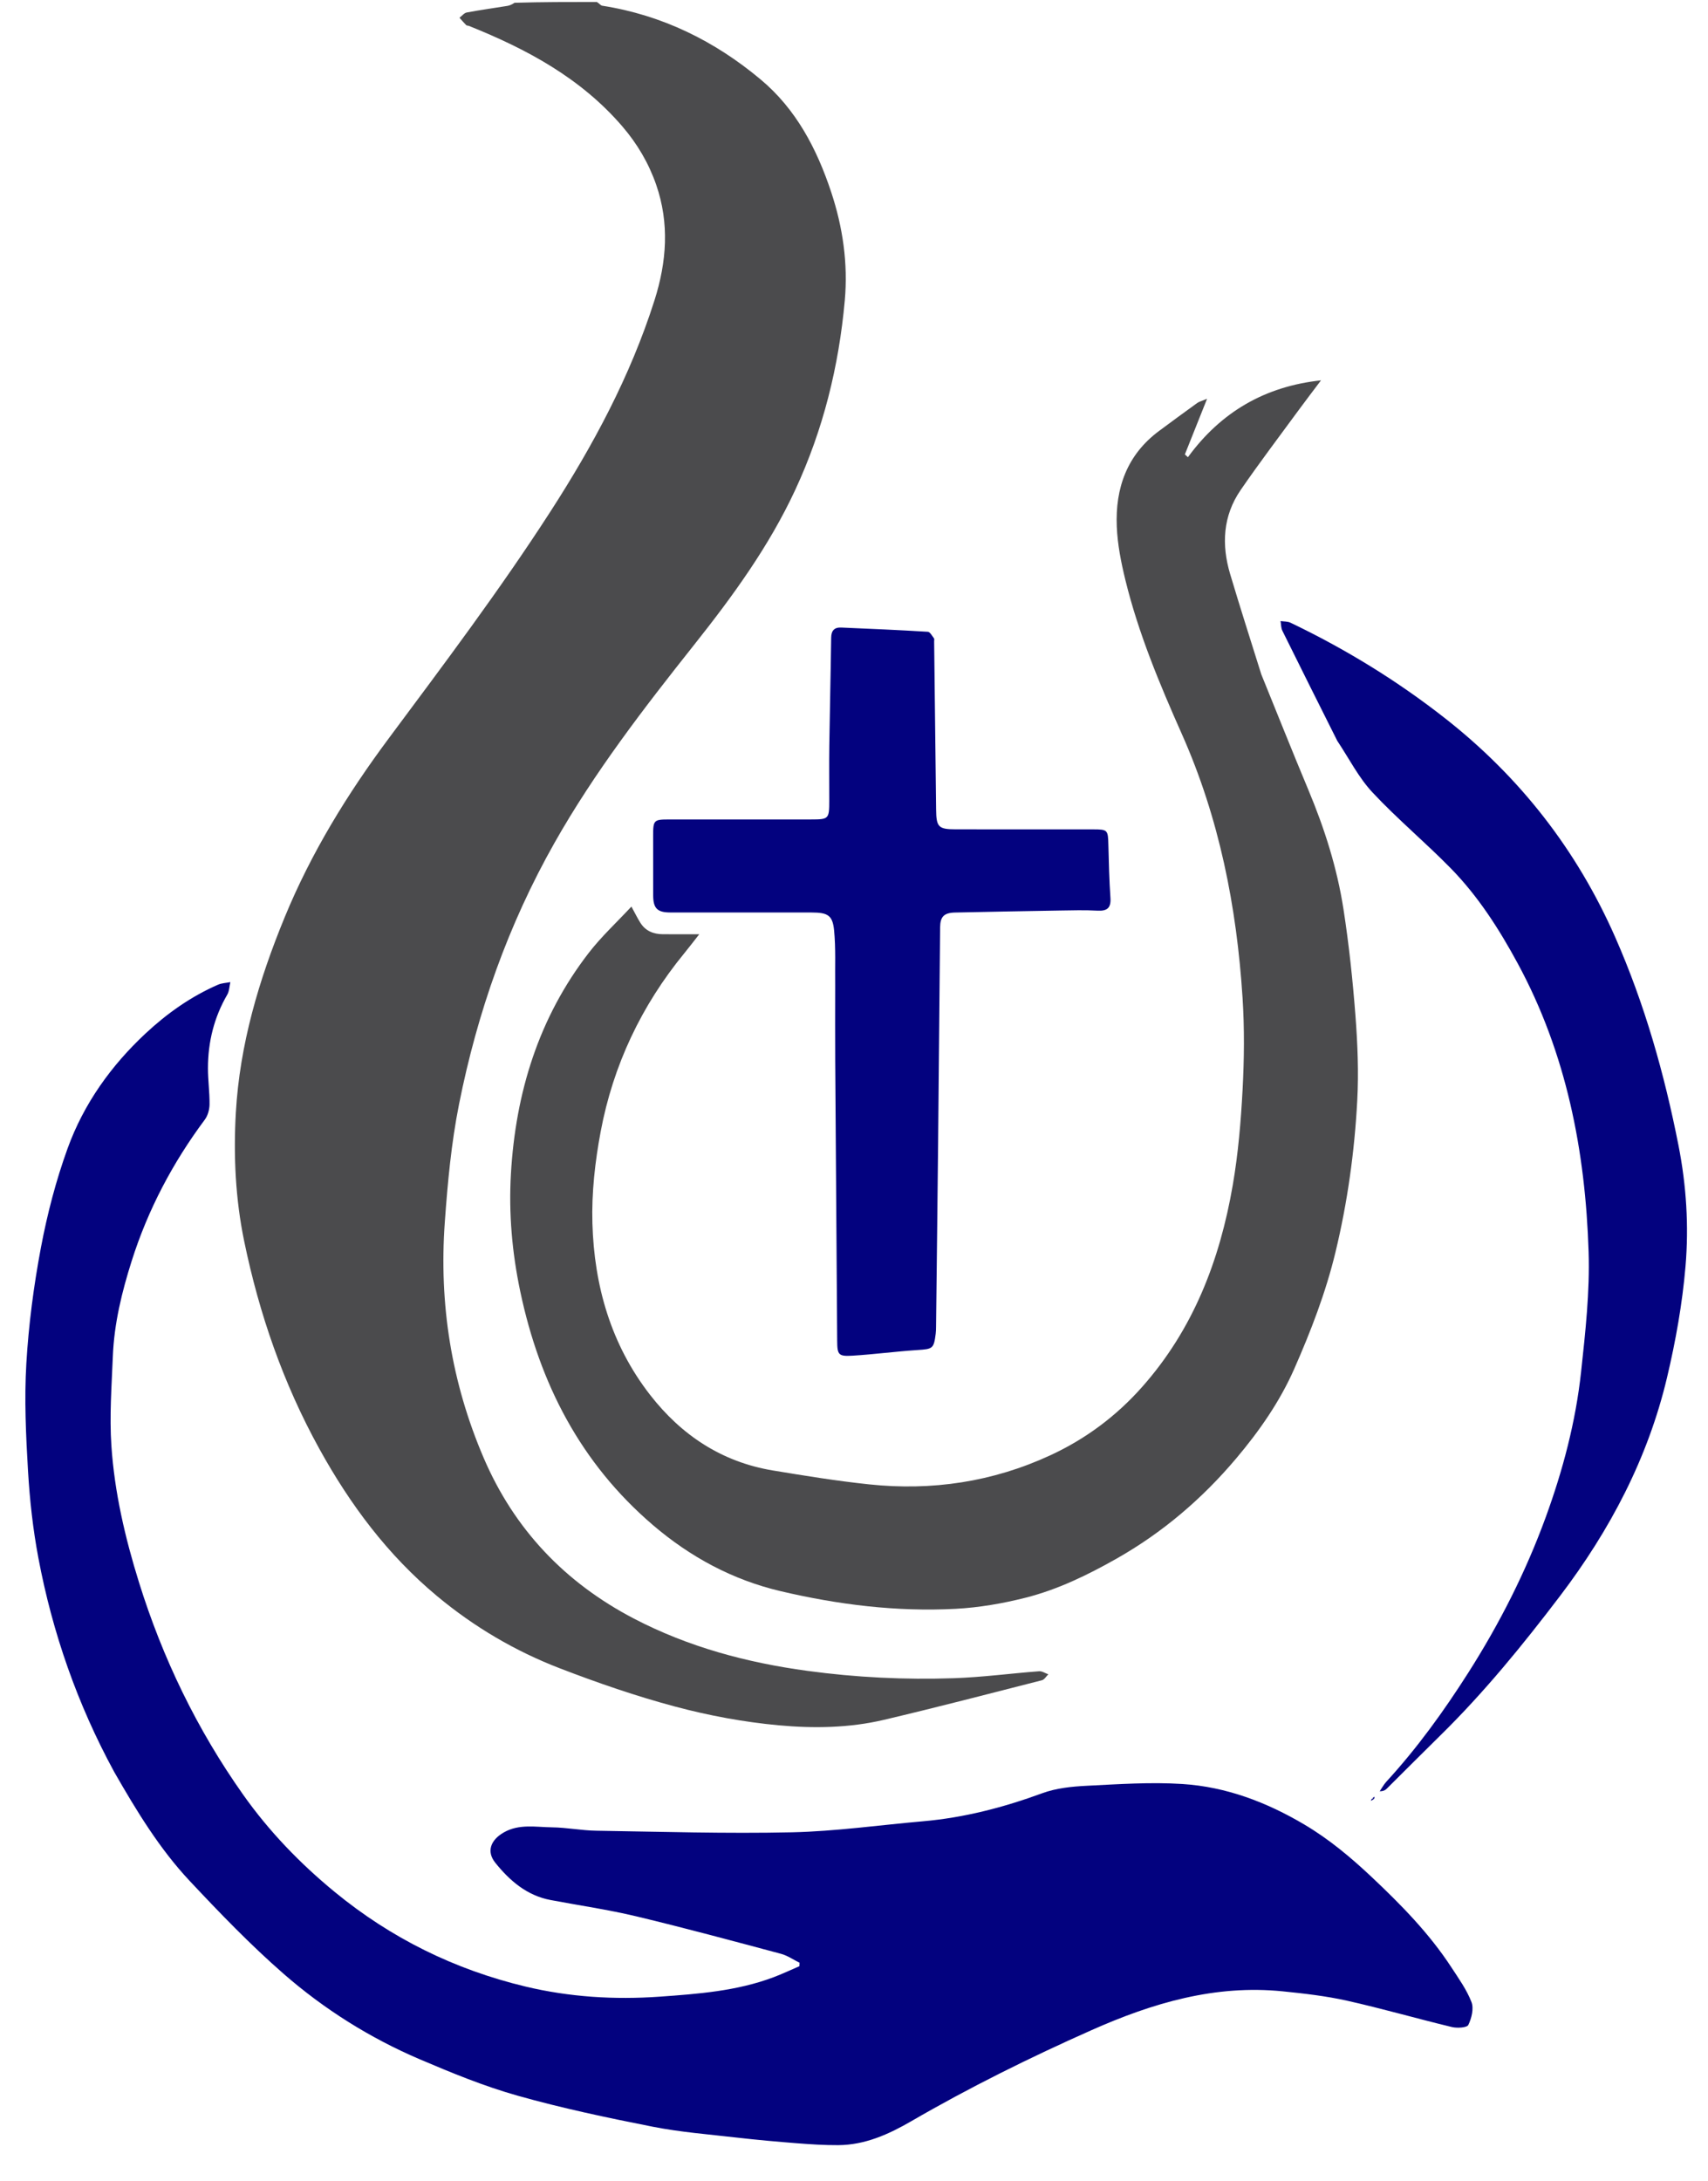 <svg version="1.1" id="Layer_1" xmlns="http://www.w3.org/2000/svg" xmlns:xlink="http://www.w3.org/1999/xlink" x="0px" y="0px"
	 width="100%" viewBox="0 0 863 1102" enable-background="new 0 0 863 1102" xml:space="preserve" style="background-color: transparent;">
<!-- <path fill="#000000" opacity="1.000000" stroke="none" 
	d="
M302.000000,1.000005 
	C489.313293,1.000000 676.626587,1.000000 863.969971,1.000000 
	C863.969971,368.274017 863.969971,735.548035 863.969971,1102.911011 
	C576.423462,1102.911011 288.846924,1102.911011 1.135182,1102.911011 
	C1.135182,735.666687 1.135182,368.333344 1.135182,1.000000 
	C87.102486,1.000000 173.093292,1.000000 259.524170,1.406338 
	C258.780914,2.206101 257.624969,2.765280 256.409851,2.965503 
	C249.557602,4.094569 242.669998,5.024678 235.847595,6.305704 
	C234.499191,6.558887 233.383011,8.048869 232.159744,8.968479 
	C233.287079,10.220359 234.375977,11.510838 235.568192,12.697540 
	C235.873535,13.001488 236.525238,12.927654 236.984161,13.111407 
	C266.195312,24.807177 293.441223,39.445137 314.403900,63.808838 
	C321.986969,72.622185 327.765472,82.439186 331.536194,93.301872 
	C338.316040,112.833115 336.872192,132.332535 330.662170,151.831818 
	C318.477264,190.092209 299.697327,225.010941 278.013794,258.602478 
	C252.534454,298.074341 224.304535,335.557831 196.295700,373.208130 
	C175.417984,401.272552 157.243500,430.860107 143.883011,463.305573 
	C130.808167,495.057343 121.134071,527.673706 119.161659,562.122375 
	C117.915230,583.891357 118.968483,605.722656 123.379158,627.077942 
	C130.957962,663.772339 143.107651,698.889282 161.300369,731.872864 
	C176.933014,760.214966 195.931976,785.662720 220.920746,806.447937 
	C239.591431,821.977783 260.324707,834.179810 282.871063,842.863281 
	C302.016754,850.237122 321.518585,856.976685 341.328278,862.247620 
	C358.356659,866.778503 375.932281,870.039978 393.469116,871.652039 
	C411.101044,873.272827 429.108459,873.015381 446.551086,868.906311 
	C473.273804,862.611023 499.848907,855.686829 526.451599,848.892273 
	C527.703491,848.572510 528.615601,846.922119 529.685913,845.891418 
	C528.133057,845.346252 526.536621,844.229919 525.034180,844.344727 
	C510.669922,845.442322 496.342621,847.366150 481.963898,847.856873 
	C457.220062,848.701477 432.538330,847.491577 407.938873,844.147888 
	C377.309235,839.984558 347.883484,832.109314 320.374847,817.781128 
	C285.511261,799.622192 259.852509,772.675537 244.363907,736.507019 
	C228.092636,698.510925 221.768860,658.880859 224.743820,617.506714 
	C226.183777,597.480591 228.012482,577.615234 231.929199,557.927673 
	C241.184280,511.406647 256.790222,467.174164 280.149292,425.858795 
	C300.362427,390.107635 325.392456,357.681702 350.860840,325.595093 
	C370.270264,301.141937 388.582428,275.981415 401.825043,247.478989 
	C415.943176,217.092209 423.849426,185.056320 426.838806,151.843506 
	C428.519196,133.173752 425.874512,114.822067 419.932678,96.924530 
	C412.684387,75.091881 402.204437,55.128345 384.428528,40.231495 
	C361.169403,20.739544 334.599823,7.629292 304.285492,2.886406 
	C303.445831,2.755035 302.758392,1.650666 302.000000,1.000005 
M693.058899,908.620422 
	C692.913757,909.016846 692.768616,909.413269 692.623474,909.809631 
	C693.100037,909.552795 693.576660,909.295959 694.437134,908.826294 
	C694.451538,908.461365 694.465881,908.096436 694.480225,907.731506 
	C694.115234,907.932678 693.750244,908.133789 693.058899,908.620422 
M57.910355,895.575989 
	C68.989120,914.889099 80.559387,933.975952 95.826965,950.256287 
	C111.039131,966.477661 126.543495,982.580200 143.274872,997.182068 
	C163.823471,1015.115295 186.962341,1029.662231 212.131943,1040.405151 
	C228.270676,1047.293335 244.646133,1054.012817 261.491943,1058.763794 
	C283.911591,1065.086792 306.794861,1069.913818 329.667480,1074.428345 
	C343.755798,1077.209106 358.182251,1078.325439 372.482208,1079.968750 
	C382.513336,1081.121338 392.577789,1082.021851 402.645081,1082.807861 
	C409.588287,1083.350098 416.563568,1083.809814 423.521240,1083.767090 
	C437.066986,1083.683960 449.020172,1078.295532 460.450134,1071.665283 
	C489.915527,1054.572998 520.369995,1039.500977 551.501160,1025.670410 
	C582.379211,1011.952332 613.989075,1002.573547 648.222107,1006.066589 
	C659.065308,1007.173035 669.977844,1008.409180 680.590515,1010.783997 
	C698.359985,1014.760376 715.883484,1019.826050 733.591980,1024.095703 
	C736.258057,1024.738403 741.215881,1024.448975 741.899170,1023.036133 
	C743.546448,1019.629822 744.750549,1014.738892 743.487915,1011.467773 
	C741.075623,1005.217834 737.010620,999.555420 733.296204,993.868042 
	C722.143127,976.790894 708.007812,962.395081 693.213989,948.441956 
	C682.628052,938.457642 671.623230,929.251282 659.133484,921.838257 
	C640.053833,910.513977 619.550110,902.720337 597.411804,901.307068 
	C581.374817,900.283325 565.164062,901.394165 549.063904,902.208679 
	C541.521667,902.590271 533.643555,903.391541 526.637390,905.963562 
	C507.069641,913.146667 487.158325,918.331360 466.381165,920.142151 
	C444.282196,922.067993 422.213654,925.221130 400.084442,925.714539 
	C367.144348,926.449036 334.161072,925.418396 301.199829,924.906555 
	C293.766571,924.791138 286.353455,923.293640 278.921478,923.201050 
	C270.723145,923.098816 262.260223,921.324646 254.472641,925.822327 
	C247.870102,929.635681 245.702728,935.439331 250.259903,941.105835 
	C257.513702,950.125488 266.178314,957.649414 278.149353,959.919128 
	C292.611206,962.661194 307.224365,964.757263 321.522675,968.176025 
	C345.998016,974.028137 370.300049,980.614136 394.618469,987.103149 
	C397.912170,987.982056 400.880066,990.081848 403.998840,991.616272 
	C403.970306,992.198425 403.941772,992.780640 403.913239,993.362793 
	C399.564026,995.229309 395.278931,997.265991 390.854431,998.932556 
	C372.309998,1005.917847 352.694000,1007.374329 333.270905,1008.750183 
	C310.539001,1010.360413 287.759155,1008.969604 265.468079,1003.628418 
	C229.743149,995.068420 197.590698,979.232483 169.137909,955.861572 
	C151.575775,941.436096 135.957855,925.234924 122.840645,906.687317 
	C99.548225,873.751953 82.201736,837.867249 70.209755,799.383118 
	C63.197651,776.880066 57.854073,753.925842 56.283081,730.426331 
	C55.277622,715.386230 56.406116,700.177246 57.022861,685.062073 
	C57.695702,668.572021 61.601463,652.617920 66.566765,636.966492 
	C74.769592,611.109802 87.264236,587.436951 103.475212,565.676392 
	C105.006790,563.620544 105.840302,560.569580 105.872246,557.966797 
	C105.947426,551.841248 105.056747,545.706726 105.070114,539.576965 
	C105.098808,526.414856 108.155586,513.999390 114.826157,502.513763 
	C115.872841,500.711609 115.893181,498.313416 116.388092,496.190796 
	C114.301529,496.603790 112.057907,496.656769 110.153572,497.487488 
	C96.476707,503.453735 84.401360,512.000305 73.581566,522.090759 
	C56.104603,538.389526 42.332222,557.666138 34.190769,580.101196 
	C28.294313,596.349854 23.879126,613.315247 20.673298,630.313660 
	C17.032019,649.621094 14.464796,669.261658 13.305093,688.868225 
	C12.237785,706.912659 13.090163,725.137939 14.160501,743.220520 
	C15.028948,757.892334 16.658875,772.624512 19.380058,787.060547 
	C26.518835,824.932556 39.090061,861.004211 57.910355,895.575989 
M637.133179,340.327209 
	C631.925598,323.566071 626.569946,306.849030 621.554749,290.030518 
	C617.128418,275.186676 617.879822,260.651398 626.846436,247.590958 
	C636.125183,234.075928 646.052429,221.005035 655.741821,207.773438 
	C659.586914,202.522797 663.555298,197.362457 667.467468,192.160995 
	C639.070862,195.207581 616.851807,208.210831 600.220581,230.988327 
	C599.705627,230.520660 599.190674,230.052994 598.675659,229.585327 
	C602.257690,220.612671 605.839661,211.640015 609.899414,201.470718 
	C607.262390,202.578323 605.927673,202.876221 604.906799,203.610535 
	C598.463196,208.245575 592.073242,212.955795 585.695435,217.681534 
	C569.414673,229.745056 563.466675,246.641708 564.276672,266.048737 
	C564.653137,275.068604 566.447266,284.146606 568.600769,292.953186 
	C575.203552,319.954681 585.907715,345.577026 597.147400,370.845245 
	C616.071655,413.389221 624.879822,458.103424 627.828613,504.160461 
	C628.812134,519.520752 628.663757,535.029785 627.848022,550.408020 
	C626.990417,566.574402 625.623901,582.822632 622.874878,598.758179 
	C616.353455,636.561768 603.023499,671.471558 577.047729,700.747253 
	C563.923706,715.538513 548.496033,727.002075 530.707947,735.233398 
	C501.588470,748.708313 470.845001,753.296082 439.046753,749.921143 
	C422.788818,748.195679 406.609711,745.579163 390.472565,742.898254 
	C364.668488,738.611389 344.277679,725.067627 328.433197,704.676819 
	C308.689087,679.267334 300.235107,649.619385 299.325989,618.058838 
	C298.881317,602.621094 300.651215,586.859985 303.514923,571.639587 
	C309.811432,538.173950 324.050629,508.080688 345.717285,481.641327 
	C348.045593,478.800140 350.267456,475.871735 353.314362,471.997528 
	C346.258789,471.997528 340.621552,472.019012 334.984619,471.990875 
	C330.237366,471.967163 326.196686,470.385986 323.570068,466.236084 
	C322.092285,463.901337 320.884796,461.395508 319.033936,458.013641 
	C311.589905,466.019592 303.863861,473.155304 297.518768,481.359131 
	C272.129547,514.185730 260.517426,552.139282 258.150085,593.061584 
	C256.998047,612.975403 258.728119,632.819031 262.864746,652.441467 
	C272.668945,698.948975 293.299622,739.168091 329.893829,770.482361 
	C348.785950,786.648621 370.160095,798.153687 394.212158,803.832520 
	C423.328400,810.707092 453.001740,814.398438 482.979523,812.796997 
	C494.783417,812.166382 506.677185,810.101013 518.153198,807.198792 
	C534.447266,803.078308 549.565247,795.721558 564.208252,787.422729 
	C587.450378,774.250366 607.406677,757.197510 624.590454,736.847168 
	C636.299866,722.979919 646.683472,708.083069 653.982422,691.484558 
	C662.370361,672.409729 669.880676,652.958801 674.792969,632.558472 
	C680.861633,607.355957 684.406921,581.803345 685.778076,556.010864 
	C686.534912,541.775391 685.954102,527.389160 684.868469,513.155457 
	C683.498291,495.190399 681.584473,477.220947 678.832947,459.419098 
	C675.611694,438.578278 669.232361,418.531555 661.069885,399.043579 
	C653.005554,379.790161 645.306396,360.383850 637.133179,340.327209 
M422.000000,498.500000 
	C421.999939,510.997589 421.931335,523.495605 422.011993,535.992737 
	C422.316132,583.111694 422.669067,630.230286 423.003174,677.349060 
	C423.053650,684.469788 423.588379,685.348511 430.778687,684.909912 
	C441.683167,684.244812 452.538269,682.786560 463.441010,682.071716 
	C471.287231,681.557251 471.812134,681.423889 472.783539,673.835571 
	C472.931122,672.682739 472.946045,671.508484 472.959412,670.343445 
	C473.308807,639.877014 473.679382,609.410889 473.984772,578.944031 
	C474.353699,542.145569 474.661072,505.346527 475.008759,468.547882 
	C475.060028,463.118835 476.982269,461.147247 482.550842,461.027100 
	C500.178772,460.646790 517.807739,460.305115 535.437317,460.015320 
	C541.767944,459.911224 548.115967,459.734161 554.429199,460.080292 
	C559.373352,460.351410 561.414612,458.793854 561.068970,453.618683 
	C560.471619,444.675873 560.239929,435.704773 560.025757,426.741455 
	C559.849304,419.354462 559.652100,419.013275 552.452698,419.009003 
	C529.289917,418.995239 506.127136,419.019226 482.964386,418.989410 
	C474.083557,418.977966 473.085114,417.849670 472.988647,408.871552 
	C472.684631,380.576935 472.328613,352.282867 471.992126,323.988586 
	C471.986176,323.488770 472.174103,322.830933 471.927551,322.517212 
	C470.970245,321.299286 469.930817,319.251282 468.820374,319.183746 
	C454.240509,318.297760 439.644440,317.672028 425.049744,317.043060 
	C421.575806,316.893341 420.014099,318.572998 419.967194,322.200775 
	C419.733063,340.329895 419.283051,358.456177 419.024719,376.585083 
	C418.891785,385.914948 419.007080,395.248260 418.997681,404.580017 
	C418.988464,413.734192 418.732758,413.997406 409.849884,413.999176 
	C385.853943,414.004028 361.857971,413.994537 337.862030,414.007812 
	C330.397766,414.011932 330.013428,414.414337 330.008148,422.046844 
	C330.001129,432.136780 330.020477,442.226746 330.030792,452.316681 
	C330.037506,458.880768 332.081604,460.964233 338.554901,460.995667 
	C341.054413,461.007812 343.554077,460.999115 346.053650,460.999207 
	C367.383392,461.000061 388.713135,460.982391 410.042847,461.010773 
	C418.247955,461.021698 420.696991,462.377258 421.446106,470.058716 
	C422.331512,479.137482 421.874939,488.347107 422.000000,498.500000 
M675.880981,374.614105 
	C681.668030,383.253510 686.456360,392.825287 693.460876,400.328064 
	C706.009216,413.769012 720.249023,425.615112 733.118774,438.776215 
	C746.885254,452.854431 757.467773,469.414642 766.817200,486.666962 
	C791.461243,532.142151 801.072205,581.543457 802.676453,632.555664 
	C803.308899,652.665955 801.052979,672.962646 798.881836,693.041382 
	C796.151672,718.290100 789.677368,742.795959 780.956726,766.666565 
	C770.893494,794.212280 757.698242,820.225281 741.977234,844.938049 
	C729.592773,864.405945 716.123474,883.096008 700.482361,900.139954 
	C699.167175,901.573059 698.229858,903.352844 697.117004,904.971619 
	C698.965515,904.991699 699.951050,904.400940 700.743835,903.615540 
	C709.712524,894.731140 718.597778,885.762024 727.609009,876.921204 
	C749.829895,855.120728 769.418762,831.077332 788.218933,806.335510 
	C813.505859,773.056885 832.660645,736.681152 842.312927,695.898499 
	C846.679688,677.448242 850.050110,658.575623 851.643921,639.706360 
	C853.359009,619.401672 852.078369,598.949524 848.098511,578.735901 
	C840.970093,542.530212 830.977722,507.226990 816.087952,473.422241 
	C796.712402,429.433167 767.975769,392.584625 730.197937,362.934723 
	C705.974915,343.923370 679.818787,327.888397 652.023315,314.592499 
	C650.561707,313.893341 648.699402,314.031769 647.023743,313.780273 
	C647.312378,315.419189 647.237427,317.237640 647.944641,318.669861 
	C657.063721,337.138214 666.294312,355.551514 675.880981,374.614105 
z"/> -->
<path fill="#4B4B4D" opacity="1" stroke="none" 
	d="
M301.531,1 
	C302.758,1.651 303.446,2.755 304.285,2.886 
	C334.6,7.629 361.169,20.74 384.429,40.231 
	C402.204,55.128 412.684,75.092 419.933,96.925 
	C425.875,114.822 428.519,133.174 426.839,151.844 
	C423.849,185.056 415.943,217.092 401.825,247.479 
	C388.582,275.981 370.27,301.142 350.861,325.595 
	C325.392,357.682 300.362,390.108 280.149,425.859 
	C256.79,467.174 241.184,511.407 231.929,557.928 
	C228.012,577.615 226.184,597.481 224.744,617.507 
	C221.769,658.881 228.093,698.511 244.364,736.507 
	C259.853,772.676 285.511,799.622 320.375,817.781 
	C347.883,832.109 377.309,839.985 407.939,844.148 
	C432.538,847.492 457.22,848.701 481.964,847.857 
	C496.343,847.366 510.67,845.442 525.034,844.345 
	C526.537,844.23 528.133,845.346 529.686,845.891 
	C528.616,846.922 527.703,848.573 526.452,848.892 
	C499.849,855.687 473.274,862.611 446.551,868.906 
	C429.108,873.015 411.101,873.273 393.469,871.652 
	C375.932,870.04 358.357,866.779 341.328,862.248 
	C321.519,856.977 302.017,850.237 282.871,842.863 
	C260.325,834.18 239.591,821.978 220.921,806.448 
	C195.932,785.663 176.933,760.215 161.3,731.873 
	C143.108,698.889 130.958,663.772 123.379,627.078 
	C118.968,605.723 117.915,583.891 119.162,562.122 
	C121.134,527.674 130.808,495.057 143.883,463.306 
	C157.244,430.86 175.418,401.273 196.296,373.208 
	C224.305,335.558 252.534,298.074 278.014,258.602 
	C299.697,225.011 318.477,190.092 330.662,151.832 
	C336.872,132.333 338.316,112.833 331.536,93.302 
	C327.765,82.439 321.987,72.622 314.404,63.809 
	C293.441,39.445 266.195,24.807 236.984,13.111 
	C236.525,12.928 235.874,13.001 235.568,12.698 
	C234.376,11.511 233.287,10.22 232.16,8.968 
	C233.383,8.049 234.499,6.559 235.848,6.306 
	C242.67,5.025 249.558,4.095 256.41,2.966 
	C257.625,2.765 258.781,2.206 259.982,1.406 
	C273.688,1 287.375,1 301.531,1 
z"/>
<path fill="#03027F" opacity="1" stroke="none" 
	d="
M57.728,895.254 
	C39.09,861.004 26.519,824.933 19.38,787.061 
	C16.659,772.625 15.029,757.892 14.161,743.221 
	C13.09,725.138 12.238,706.913 13.305,688.868 
	C14.465,669.262 17.032,649.621 20.673,630.314 
	C23.879,613.315 28.294,596.35 34.191,580.101 
	C42.332,557.666 56.105,538.39 73.582,522.091 
	C84.401,512 96.477,503.454 110.154,497.487 
	C112.058,496.657 114.302,496.604 116.388,496.191 
	C115.893,498.313 115.873,500.712 114.826,502.514 
	C108.156,513.999 105.099,526.415 105.07,539.577 
	C105.057,545.707 105.947,551.841 105.872,557.967 
	C105.84,560.57 105.007,563.621 103.475,565.676 
	C87.264,587.437 74.77,611.11 66.567,636.966 
	C61.601,652.618 57.696,668.572 57.023,685.062 
	C56.406,700.177 55.278,715.386 56.283,730.426 
	C57.854,753.926 63.198,776.88 70.21,799.383 
	C82.202,837.867 99.548,873.752 122.841,906.687 
	C135.958,925.235 151.576,941.436 169.138,955.862 
	C197.591,979.232 229.743,995.068 265.468,1003.628 
	C287.759,1008.97 310.539,1010.36 333.271,1008.75 
	C352.694,1007.374 372.31,1005.918 390.854,998.933 
	C395.279,997.266 399.564,995.229 403.913,993.363 
	C403.942,992.781 403.97,992.198 403.999,991.616 
	C400.88,990.082 397.912,987.982 394.618,987.103 
	C370.3,980.614 345.998,974.028 321.523,968.176 
	C307.224,964.757 292.611,962.661 278.149,959.919 
	C266.178,957.649 257.514,950.125 250.26,941.106 
	C245.703,935.439 247.87,929.636 254.473,925.822 
	C262.26,921.325 270.723,923.099 278.921,923.201 
	C286.353,923.294 293.767,924.791 301.2,924.907 
	C334.161,925.418 367.144,926.449 400.084,925.715 
	C422.214,925.221 444.282,922.068 466.381,920.142 
	C487.158,918.331 507.07,913.147 526.637,905.964 
	C533.644,903.392 541.522,902.59 549.064,902.209 
	C565.164,901.394 581.375,900.283 597.412,901.307 
	C619.55,902.72 640.054,910.514 659.133,921.838 
	C671.623,929.251 682.628,938.458 693.214,948.442 
	C708.008,962.395 722.143,976.791 733.296,993.868 
	C737.011,999.555 741.076,1005.218 743.488,1011.468 
	C744.751,1014.739 743.546,1019.63 741.899,1023.036 
	C741.216,1024.449 736.258,1024.738 733.592,1024.096 
	C715.883,1019.826 698.36,1014.76 680.591,1010.784 
	C669.978,1008.409 659.065,1007.173 648.222,1006.067 
	C613.989,1002.574 582.379,1011.952 551.501,1025.67 
	C520.37,1039.501 489.916,1054.573 460.45,1071.665 
	C449.02,1078.296 437.067,1083.684 423.521,1083.767 
	C416.564,1083.81 409.588,1083.35 402.645,1082.808 
	C392.578,1082.022 382.513,1081.121 372.482,1079.969 
	C358.182,1078.325 343.756,1077.209 329.667,1074.428 
	C306.795,1069.914 283.912,1065.087 261.492,1058.764 
	C244.646,1054.013 228.271,1047.293 212.132,1040.405 
	C186.962,1029.662 163.823,1015.115 143.275,997.182 
	C126.543,982.58 111.039,966.478 95.827,950.256 
	C80.559,933.976 68.989,914.889 57.728,895.254 
z"/>
<path fill="#4B4B4D" opacity="1" stroke="none" 
	d="
M637.29,340.686 
	C645.306,360.384 653.006,379.79 661.07,399.044 
	C669.232,418.532 675.612,438.578 678.833,459.419 
	C681.584,477.221 683.498,495.19 684.868,513.155 
	C685.954,527.389 686.535,541.775 685.778,556.011 
	C684.407,581.803 680.862,607.356 674.793,632.558 
	C669.881,652.959 662.37,672.41 653.982,691.485 
	C646.683,708.083 636.3,722.98 624.59,736.847 
	C607.407,757.198 587.45,774.25 564.208,787.423 
	C549.565,795.722 534.447,803.078 518.153,807.199 
	C506.677,810.101 494.783,812.166 482.98,812.797 
	C453.002,814.398 423.328,810.707 394.212,803.833 
	C370.16,798.154 348.786,786.649 329.894,770.482 
	C293.3,739.168 272.669,698.949 262.865,652.441 
	C258.728,632.819 256.998,612.975 258.15,593.062 
	C260.517,552.139 272.13,514.186 297.519,481.359 
	C303.864,473.155 311.59,466.02 319.034,458.014 
	C320.885,461.396 322.092,463.901 323.57,466.236 
	C326.197,470.386 330.237,471.967 334.985,471.991 
	C340.622,472.019 346.259,471.998 353.314,471.998 
	C350.267,475.872 348.046,478.8 345.717,481.641 
	C324.051,508.081 309.811,538.174 303.515,571.64 
	C300.651,586.86 298.881,602.621 299.326,618.059 
	C300.235,649.619 308.689,679.267 328.433,704.677 
	C344.278,725.068 364.668,738.611 390.473,742.898 
	C406.61,745.579 422.789,748.196 439.047,749.921 
	C470.845,753.296 501.588,748.708 530.708,735.233 
	C548.496,727.002 563.924,715.539 577.048,700.747 
	C603.023,671.472 616.353,636.562 622.875,598.758 
	C625.624,582.823 626.99,566.574 627.848,550.408 
	C628.664,535.03 628.812,519.521 627.829,504.16 
	C624.88,458.103 616.072,413.389 597.147,370.845 
	C585.908,345.577 575.204,319.955 568.601,292.953 
	C566.447,284.147 564.653,275.069 564.277,266.049 
	C563.467,246.642 569.415,229.745 585.695,217.682 
	C592.073,212.956 598.463,208.246 604.907,203.611 
	C605.928,202.876 607.262,202.578 609.899,201.471 
	C605.84,211.64 602.258,220.613 598.676,229.585 
	C599.191,230.053 599.706,230.521 600.221,230.988 
	C616.852,208.211 639.071,195.208 667.467,192.161 
	C663.555,197.362 659.587,202.523 655.742,207.773 
	C646.052,221.005 636.125,234.076 626.846,247.591 
	C617.88,260.651 617.128,275.187 621.555,290.031 
	C626.57,306.849 631.926,323.566 637.29,340.686 
z"/>
<path fill="#03027F" opacity="1" stroke="none" 
	d="
M422,498 
	C421.875,488.347 422.332,479.137 421.446,470.059 
	C420.697,462.377 418.248,461.022 410.043,461.011 
	C388.713,460.982 367.383,461 346.054,460.999 
	C343.554,460.999 341.054,461.008 338.555,460.996 
	C332.082,460.964 330.038,458.881 330.031,452.317 
	C330.02,442.227 330.001,432.137 330.008,422.047 
	C330.013,414.414 330.398,414.012 337.862,414.008 
	C361.858,413.995 385.854,414.004 409.85,413.999 
	C418.733,413.997 418.988,413.734 418.998,404.58 
	C419.007,395.248 418.892,385.915 419.025,376.585 
	C419.283,358.456 419.733,340.33 419.967,322.201 
	C420.014,318.573 421.576,316.893 425.05,317.043 
	C439.644,317.672 454.241,318.298 468.82,319.184 
	C469.931,319.251 470.97,321.299 471.928,322.517 
	C472.174,322.831 471.986,323.489 471.992,323.989 
	C472.329,352.283 472.685,380.577 472.989,408.872 
	C473.085,417.85 474.084,418.978 482.964,418.989 
	C506.127,419.019 529.29,418.995 552.453,419.009 
	C559.652,419.013 559.849,419.354 560.026,426.741 
	C560.24,435.705 560.472,444.676 561.069,453.619 
	C561.415,458.794 559.373,460.351 554.429,460.08 
	C548.116,459.734 541.768,459.911 535.437,460.015 
	C517.808,460.305 500.179,460.647 482.551,461.027 
	C476.982,461.147 475.06,463.119 475.009,468.548 
	C474.661,505.347 474.354,542.146 473.985,578.944 
	C473.679,609.411 473.309,639.877 472.959,670.343 
	C472.946,671.508 472.931,672.683 472.784,673.836 
	C471.812,681.424 471.287,681.557 463.441,682.072 
	C452.538,682.787 441.683,684.245 430.779,684.91 
	C423.588,685.349 423.054,684.47 423.003,677.349 
	C422.669,630.23 422.316,583.112 422.012,535.993 
	C421.931,523.496 422,510.998 422,498 
z"/>
<path fill="#03027F" opacity="1" stroke="none" 
	d="
M675.689,374.296 
	C666.294,355.552 657.064,337.138 647.945,318.67 
	C647.237,317.238 647.312,315.419 647.024,313.78 
	C648.699,314.032 650.562,313.893 652.023,314.592 
	C679.819,327.888 705.975,343.923 730.198,362.935 
	C767.976,392.585 796.712,429.433 816.088,473.422 
	C830.978,507.227 840.97,542.53 848.099,578.736 
	C852.078,598.95 853.359,619.402 851.644,639.706 
	C850.05,658.576 846.68,677.448 842.313,695.898 
	C832.661,736.681 813.506,773.057 788.219,806.336 
	C769.419,831.077 749.83,855.121 727.609,876.921 
	C718.598,885.762 709.713,894.731 700.744,903.616 
	C699.951,904.401 698.966,904.992 697.117,904.972 
	C698.23,903.353 699.167,901.573 700.482,900.14 
	C716.123,883.096 729.593,864.406 741.977,844.938 
	C757.698,820.225 770.893,794.212 780.957,766.667 
	C789.677,742.796 796.152,718.29 798.882,693.041 
	C801.053,672.963 803.309,652.666 802.676,632.556 
	C801.072,581.543 791.461,532.142 766.817,486.667 
	C757.468,469.415 746.885,452.854 733.119,438.776 
	C720.249,425.615 706.009,413.769 693.461,400.328 
	C686.456,392.825 681.668,383.254 675.689,374.296 
z"/>
<path fill="#03027F" opacity="1" stroke="none" 
	d="
M694.053,909.039 
	C693.577,909.296 693.1,909.553 692.623,909.81 
	C692.769,909.413 692.914,909.017 693.388,908.654 
	C693.718,908.688 694.053,909.039 694.053,909.039 
z"/>
<path fill="#03027F" opacity="1" stroke="none" 
	d="
M693.552,908.512 
	C693.75,908.134 694.115,907.933 694.48,907.732 
	C694.466,908.096 694.452,908.461 694.245,908.933 
	C694.053,909.039 693.718,908.688 693.552,908.512 
z"/>
</svg>